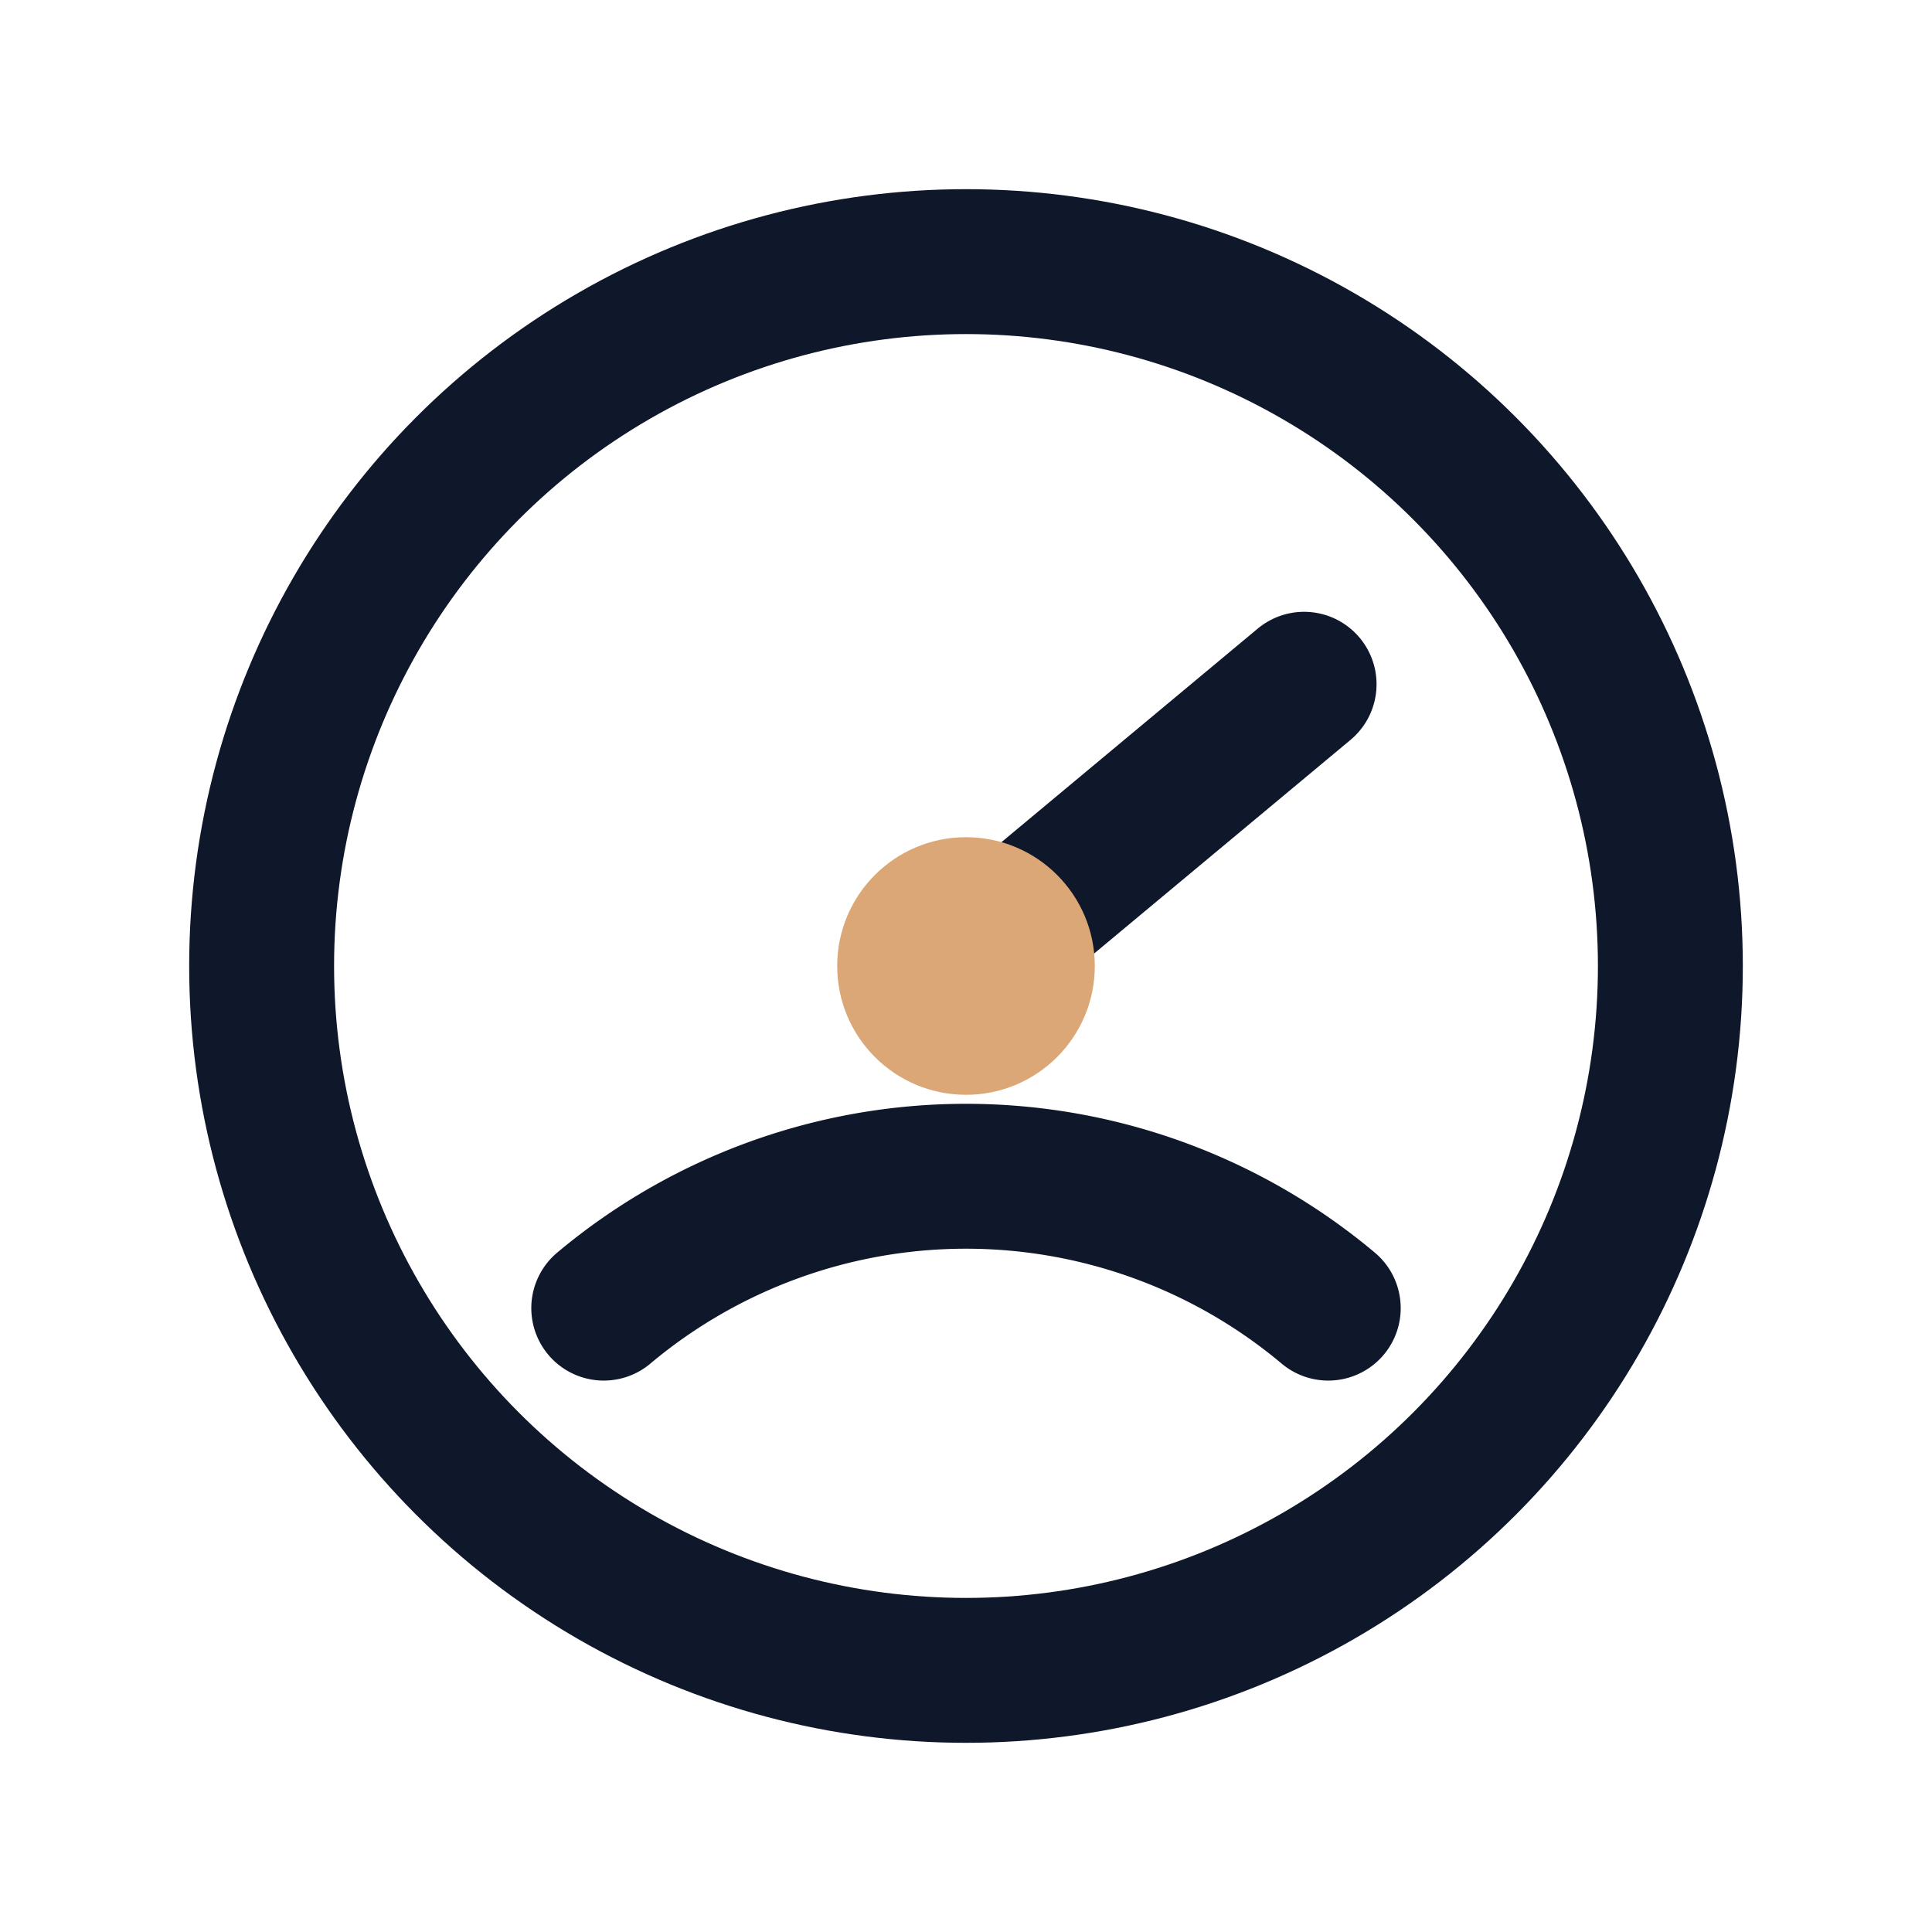 <svg xmlns="http://www.w3.org/2000/svg" viewBox="0 0 24 24" fill="none" stroke="#0f172a" stroke-width="1.8" stroke-linecap="round" stroke-linejoin="round">
  <circle cx="12" cy="12" r="8.75"/>
  <path d="M12 12 16.2 8.5"/>
  <path d="M7.5 16.25a7 7 0 0 1 9 0"/>
  <circle cx="12" cy="12" r="1.6" fill="#dca777" stroke="none"/>
</svg>
